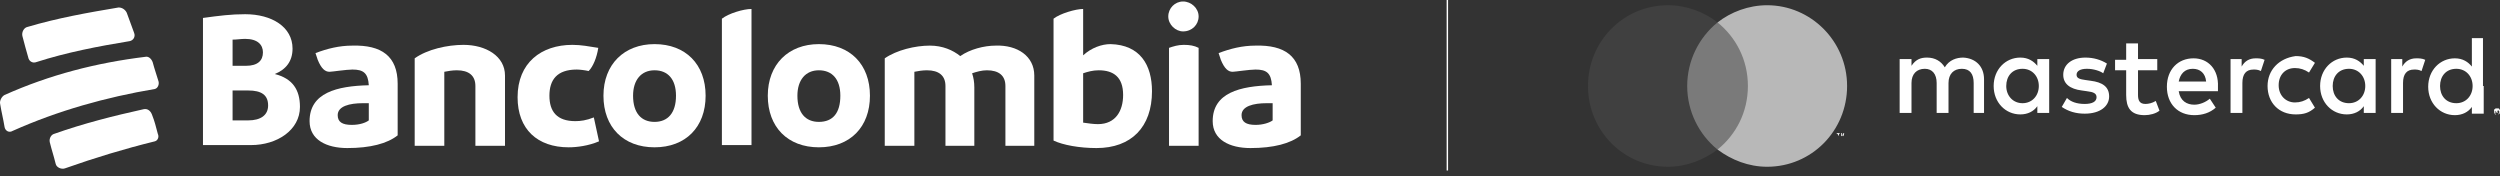 <svg width="241" height="17" viewBox="0 0 241 17" fill="none" xmlns="http://www.w3.org/2000/svg">
<rect x="0" y="0" width="241" height="17" fill="#333333" stroke="none"/>
<path d="M2.726 5.551C2.797 5.911 3.154 6.127 3.511 5.983C6.436 5.046 9.433 4.469 12.502 3.965C12.859 3.893 13.073 3.532 12.93 3.172C12.645 2.379 12.502 2.018 12.217 1.225C12.074 0.937 11.788 0.721 11.432 0.721C8.434 1.225 5.58 1.73 2.654 2.595C2.297 2.667 2.083 3.1 2.155 3.46C2.369 4.325 2.511 4.758 2.726 5.551Z" fill="white"/>
<path d="M14.714 5.983C14.572 5.623 14.286 5.406 14.001 5.479C9.291 6.055 4.795 7.209 0.442 9.155C0.157 9.299 -0.058 9.732 0.014 10.02C0.157 10.885 0.299 11.39 0.442 12.255C0.513 12.615 0.87 12.831 1.227 12.615C5.58 10.669 10.219 9.371 14.928 8.578C15.214 8.506 15.357 8.146 15.285 7.857C15.071 7.137 14.928 6.776 14.714 5.983Z" fill="white"/>
<path d="M14.643 11.029C14.5 10.669 14.215 10.453 13.858 10.525C10.932 11.173 8.078 11.894 5.223 12.903C4.938 12.976 4.724 13.336 4.795 13.696C5.009 14.561 5.152 14.922 5.366 15.787C5.437 16.147 5.937 16.364 6.294 16.219C9.148 15.21 12.002 14.345 14.928 13.624C15.214 13.552 15.357 13.192 15.214 12.903C15 12.111 14.928 11.75 14.643 11.029Z" fill="white"/>
<path d="M28.915 10.308C28.915 12.543 26.703 13.985 24.205 13.985H19.567V1.73C21.137 1.514 22.279 1.37 23.634 1.37C26.203 1.37 28.201 2.595 28.201 4.686C28.201 5.911 27.559 6.704 26.489 7.136C28.201 7.569 28.915 8.65 28.915 10.308ZM23.634 3.748C23.206 3.748 22.849 3.821 22.421 3.821V6.344H23.706C24.848 6.344 25.347 5.839 25.347 5.046C25.347 4.325 24.848 3.748 23.634 3.748ZM25.846 10.164C25.846 9.155 25.204 8.722 23.92 8.722H22.421V11.606H23.92C25.133 11.606 25.846 11.101 25.846 10.164Z" fill="white"/>
<path d="M38.335 8.074V13.048C37.336 13.841 35.694 14.273 33.482 14.273C31.484 14.273 29.843 13.48 29.843 11.678C29.843 8.939 32.483 8.29 35.552 8.218C35.48 7.064 35.052 6.704 33.982 6.704C33.411 6.704 31.983 6.92 31.77 6.92C31.341 6.92 30.985 6.632 30.628 5.767L30.414 5.118C31.555 4.686 32.697 4.397 33.982 4.397C36.765 4.325 38.335 5.407 38.335 8.074ZM35.552 11.606V9.948H34.981C33.696 9.948 32.554 10.236 32.554 11.101C32.554 11.75 32.983 12.039 33.91 12.039C34.695 12.039 35.266 11.822 35.552 11.606Z" fill="white"/>
<path d="M48.682 7.281V14.057H45.828V8.29C45.828 7.281 45.185 6.776 44.044 6.776C43.615 6.776 43.187 6.848 42.831 6.92V14.057H39.976V5.623C41.189 4.758 43.116 4.325 44.686 4.325C46.827 4.325 48.682 5.406 48.682 7.281Z" fill="white"/>
<path d="M49.895 9.371C49.895 6.055 52.179 4.325 55.176 4.325C56.032 4.325 56.746 4.469 57.673 4.614C57.531 5.551 57.174 6.416 56.746 6.848C56.46 6.776 55.889 6.704 55.604 6.704C53.677 6.704 52.964 7.713 52.964 9.227C52.964 10.741 53.677 11.678 55.461 11.678C55.961 11.678 56.532 11.606 57.245 11.318L57.745 13.624C56.746 14.057 55.604 14.201 54.819 14.201C51.822 14.201 49.895 12.471 49.895 9.371Z" fill="white"/>
<path d="M58.173 9.227C58.173 6.199 60.171 4.253 63.097 4.253C66.094 4.253 68.021 6.199 68.021 9.227C68.021 12.255 66.094 14.201 63.097 14.201C60.1 14.201 58.173 12.255 58.173 9.227ZM65.166 9.227C65.166 7.641 64.382 6.776 63.097 6.776C61.812 6.776 61.028 7.713 61.028 9.227C61.028 10.885 61.812 11.75 63.097 11.75C64.382 11.75 65.166 10.885 65.166 9.227Z" fill="white"/>
<path d="M69.591 1.802C70.233 1.298 71.66 0.865 72.445 0.865V13.985H69.591V1.802Z" fill="white"/>
<path d="M74.015 9.227C74.015 6.199 76.013 4.253 78.939 4.253C81.936 4.253 83.863 6.199 83.863 9.227C83.863 12.255 81.936 14.201 78.939 14.201C75.942 14.201 74.015 12.255 74.015 9.227ZM81.009 9.227C81.009 7.641 80.224 6.776 78.939 6.776C77.655 6.776 76.87 7.713 76.87 9.227C76.87 10.885 77.655 11.75 78.939 11.75C80.295 11.75 81.009 10.885 81.009 9.227Z" fill="white"/>
<path d="M99.705 7.281V14.057H96.922V8.29C96.922 7.281 96.28 6.776 95.138 6.776C94.639 6.776 94.139 6.92 93.711 7.064C93.854 7.497 93.925 7.929 93.925 8.434V14.057H91.142V8.29C91.142 7.281 90.5 6.776 89.358 6.776C88.93 6.776 88.501 6.848 88.145 6.92V14.057H85.29V5.623C86.432 4.83 88.216 4.397 89.643 4.397C90.856 4.397 91.856 4.83 92.569 5.406C93.497 4.758 94.853 4.397 95.994 4.397C98.064 4.325 99.705 5.406 99.705 7.281Z" fill="white"/>
<path d="M111.052 8.795C111.052 12.255 109.053 14.273 105.7 14.273C104.058 14.273 102.488 13.985 101.561 13.552V1.802C102.203 1.298 103.701 0.865 104.415 0.865V5.334C105.2 4.613 106.199 4.253 107.055 4.253C109.91 4.325 111.052 6.271 111.052 8.795ZM108.269 9.155C108.269 7.425 107.341 6.776 105.914 6.776C105.343 6.776 104.843 6.92 104.415 7.064V11.822C104.915 11.894 105.414 11.966 105.842 11.966C107.555 11.966 108.269 10.669 108.269 9.155Z" fill="white"/>
<path d="M112.622 1.586C112.622 0.793 113.264 0.144 114.049 0.144C114.834 0.144 115.547 0.793 115.547 1.586C115.547 2.379 114.905 3.028 114.049 3.028C113.335 3.028 112.622 2.379 112.622 1.586ZM112.693 4.613C113.121 4.469 113.549 4.325 114.12 4.325C114.691 4.325 115.119 4.397 115.547 4.613V14.057H112.693V4.613Z" fill="white"/>
<path d="M125.395 8.074V13.048C124.396 13.841 122.755 14.273 120.543 14.273C118.545 14.273 116.903 13.48 116.903 11.678C116.903 8.939 119.544 8.29 122.612 8.218C122.541 7.064 122.113 6.704 121.042 6.704C120.471 6.704 119.044 6.92 118.83 6.92C118.402 6.92 118.045 6.632 117.688 5.767L117.474 5.118C118.616 4.686 119.758 4.397 121.042 4.397C123.825 4.325 125.395 5.407 125.395 8.074ZM122.683 11.606V9.948H122.113C120.828 9.948 119.686 10.236 119.686 11.101C119.686 11.75 120.114 12.039 121.042 12.039C121.756 12.039 122.398 11.822 122.683 11.606Z" fill="white"/>
<path d="M139.525 0V16.436" stroke="white" stroke-width="0.138" stroke-miterlimit="10"/>
<path d="M168.925 2.163H162.217V14.417H168.925V2.163Z" fill="#7A7A7A"/>
<path d="M162.646 8.29C162.646 5.839 163.787 3.604 165.571 2.163C164.287 1.153 162.574 0.505 160.79 0.505C156.509 0.505 153.083 3.965 153.083 8.29C153.083 12.615 156.509 16.075 160.79 16.075C162.574 16.075 164.216 15.427 165.571 14.417C163.787 12.976 162.646 10.741 162.646 8.29Z" fill="#404040"/>
<path d="M177.275 13.12V12.903H177.346V12.831H177.061V12.903H177.132L177.275 13.12ZM177.774 13.12V12.831H177.703L177.631 13.048L177.56 12.831H177.489V13.12H177.56V12.903L177.631 13.12H177.703L177.774 12.903V13.12Z" fill="white"/>
<path d="M178.06 8.29C178.06 12.615 174.634 16.075 170.353 16.075C168.569 16.075 166.927 15.427 165.571 14.417C167.355 12.976 168.497 10.813 168.497 8.29C168.497 5.767 167.355 3.604 165.571 2.163C166.856 1.153 168.569 0.505 170.353 0.505C174.563 0.505 178.06 3.965 178.06 8.29Z" fill="#B8B8B8"/>
<path d="M191.261 10.885V7.641C191.261 6.416 190.476 5.623 189.263 5.551C188.621 5.551 187.907 5.767 187.479 6.488C187.122 5.911 186.552 5.551 185.767 5.551C185.196 5.551 184.696 5.695 184.268 6.343V5.695H183.126V10.885H184.268V8.002C184.268 7.136 184.768 6.632 185.552 6.632C186.266 6.632 186.694 7.136 186.694 8.002V10.885H187.836V8.002C187.836 7.136 188.336 6.632 189.121 6.632C189.906 6.632 190.262 7.136 190.262 8.002V10.885H191.261ZM207.96 5.695H206.104V4.181H204.963V5.767H203.892V6.776H204.963V9.155C204.963 10.38 205.391 11.101 206.747 11.101C207.246 11.101 207.817 10.957 208.174 10.669L207.817 9.732C207.46 9.948 207.104 10.02 206.818 10.02C206.247 10.02 206.104 9.659 206.104 9.155V6.776H207.96V5.695ZM217.451 5.623C216.809 5.623 216.38 5.911 216.095 6.416V5.695H215.025V10.885H216.166V8.002C216.166 7.136 216.523 6.704 217.237 6.704C217.451 6.704 217.665 6.704 217.95 6.848L218.307 5.767C218.022 5.623 217.665 5.623 217.451 5.623ZM203.107 6.127C202.536 5.767 201.823 5.551 201.038 5.551C199.753 5.551 198.897 6.199 198.897 7.209C198.897 8.074 199.539 8.578 200.681 8.722L201.181 8.794C201.823 8.867 202.108 9.011 202.108 9.371C202.108 9.804 201.68 10.02 200.966 10.02C200.182 10.02 199.611 9.804 199.254 9.443L198.754 10.308C199.397 10.741 200.11 10.957 200.966 10.957C202.465 10.957 203.321 10.236 203.321 9.299C203.321 8.362 202.679 7.929 201.537 7.785L201.038 7.713C200.538 7.641 200.181 7.569 200.181 7.209C200.181 6.848 200.538 6.632 201.181 6.632C201.823 6.632 202.465 6.848 202.75 7.064L203.107 6.127ZM232.936 5.623C232.294 5.623 231.866 5.911 231.58 6.416V5.695H230.51V10.885H231.652V8.002C231.652 7.136 232.009 6.704 232.722 6.704C232.936 6.704 233.15 6.704 233.436 6.848L233.793 5.767C233.507 5.623 233.15 5.623 232.936 5.623ZM218.593 8.29C218.593 9.876 219.663 11.029 221.304 11.029C222.089 11.029 222.589 10.885 223.16 10.38L222.589 9.443C222.161 9.732 221.733 9.876 221.233 9.876C220.377 9.876 219.663 9.227 219.663 8.218C219.663 7.209 220.305 6.56 221.233 6.56C221.733 6.56 222.161 6.704 222.589 6.992L223.16 6.055C222.589 5.623 222.089 5.406 221.304 5.406C219.663 5.623 218.593 6.776 218.593 8.29ZM229.011 8.29V5.695H227.87V6.343C227.513 5.911 227.013 5.551 226.228 5.551C224.801 5.551 223.659 6.704 223.659 8.29C223.659 9.876 224.801 11.029 226.228 11.029C226.942 11.029 227.513 10.741 227.87 10.236V10.885H229.011V8.29ZM224.872 8.29C224.872 7.353 225.443 6.632 226.442 6.632C227.37 6.632 228.012 7.353 228.012 8.29C228.012 9.227 227.37 9.948 226.442 9.948C225.443 9.948 224.872 9.227 224.872 8.29ZM211.457 5.623C209.958 5.623 208.888 6.704 208.888 8.362C208.888 10.02 209.958 11.101 211.528 11.101C212.313 11.101 213.026 10.885 213.597 10.38L213.026 9.515C212.598 9.876 212.027 10.092 211.528 10.092C210.814 10.092 210.172 9.732 210.029 8.794H213.811C213.811 8.65 213.811 8.506 213.811 8.362C213.883 6.704 212.884 5.623 211.457 5.623ZM211.385 6.632C212.099 6.632 212.598 7.064 212.67 7.857H210.029C210.172 7.136 210.6 6.632 211.385 6.632ZM239.359 8.29V3.676H238.288V6.416C237.931 5.983 237.432 5.623 236.647 5.623C235.22 5.623 234.078 6.776 234.078 8.362C234.078 9.948 235.22 11.101 236.647 11.101C237.361 11.101 237.931 10.813 238.288 10.308V10.957H239.43V8.29H239.359ZM240.715 10.452C240.786 10.452 240.786 10.452 240.857 10.452C240.929 10.452 240.929 10.524 240.929 10.524L241 10.597C241 10.669 241 10.669 241 10.741C241 10.813 241 10.813 241 10.885C241 10.957 240.929 10.957 240.929 10.957L240.857 11.029C240.786 11.029 240.786 11.029 240.715 11.029C240.643 11.029 240.643 11.029 240.572 11.029C240.5 11.029 240.5 10.957 240.5 10.957L240.429 10.885C240.429 10.813 240.429 10.813 240.429 10.741C240.429 10.669 240.429 10.669 240.429 10.597C240.429 10.524 240.5 10.524 240.5 10.524L240.572 10.452C240.572 10.452 240.643 10.452 240.715 10.452ZM240.715 11.029H240.786C240.786 11.029 240.857 11.029 240.857 10.957L240.929 10.885V10.813V10.741C240.929 10.741 240.929 10.669 240.857 10.669L240.786 10.597H240.715H240.643C240.643 10.597 240.572 10.597 240.572 10.669L240.5 10.741V10.813V10.885C240.5 10.885 240.5 10.957 240.572 10.957L240.643 11.029C240.643 11.029 240.643 11.029 240.715 11.029ZM240.715 10.597C240.786 10.597 240.786 10.597 240.786 10.597V10.669V10.741H240.715L240.786 10.885H240.715L240.643 10.741V10.885H240.572V10.597H240.715ZM240.643 10.669V10.741H240.715C240.715 10.741 240.715 10.741 240.786 10.741C240.786 10.741 240.786 10.741 240.715 10.741H240.643V10.669ZM235.22 8.29C235.22 7.353 235.791 6.632 236.79 6.632C237.717 6.632 238.36 7.353 238.36 8.29C238.36 9.227 237.717 9.948 236.79 9.948C235.791 9.948 235.22 9.227 235.22 8.29ZM197.541 8.29V5.695H196.399V6.343C196.043 5.911 195.543 5.551 194.758 5.551C193.331 5.551 192.189 6.704 192.189 8.29C192.189 9.876 193.331 11.029 194.758 11.029C195.472 11.029 196.043 10.741 196.399 10.236V10.885H197.541V8.29ZM193.402 8.29C193.402 7.353 193.973 6.632 194.972 6.632C195.9 6.632 196.542 7.353 196.542 8.29C196.542 9.227 195.9 9.948 194.972 9.948C194.044 9.948 193.402 9.227 193.402 8.29Z" fill="white"/>
</svg>
